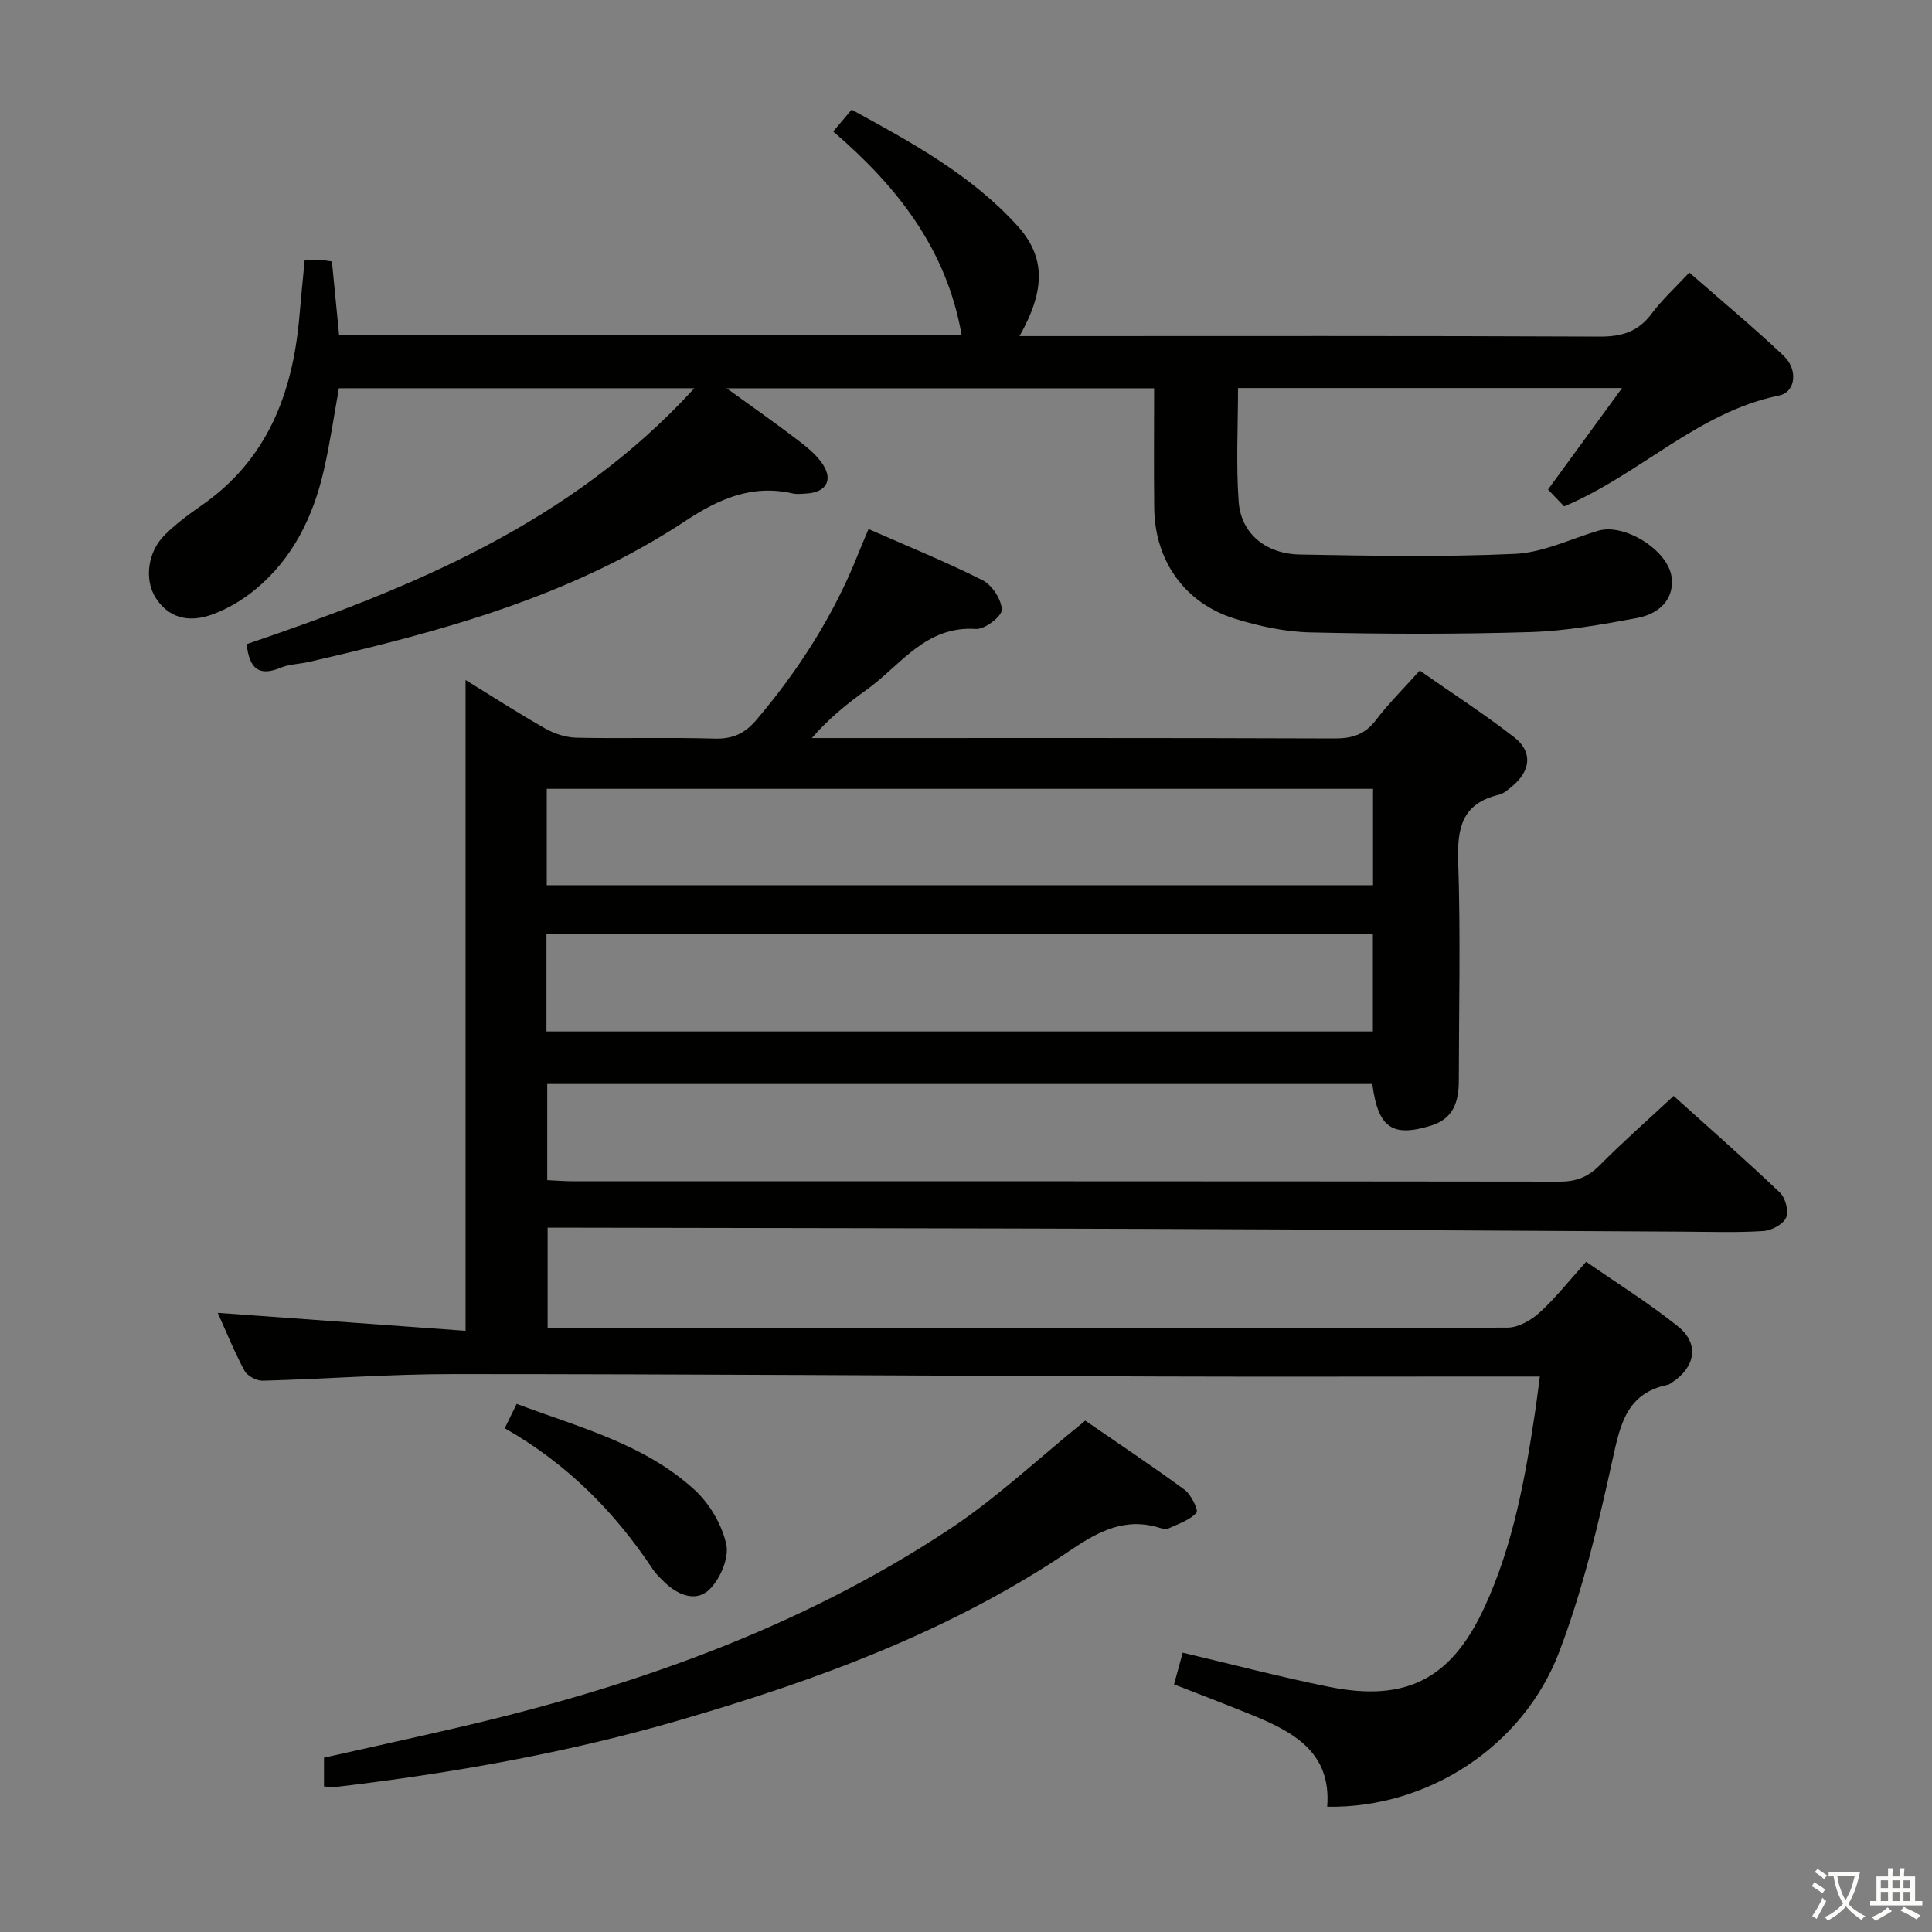 <svg enable-background="new 0 0 400 400" viewBox="0 0 400 400" xmlns="http://www.w3.org/2000/svg"><rect x="0" y="0" width="400" height="400" fill="#808080" stroke="none"/><path d="m377.9 391.2c-.2.3-.4.5-.6.8-.7-.6-1.4-1-2.2-1.5.2-.3.4-.5.5-.8.6.4 1.4.8 2.3 1.5zm-1.8 6.1c-.2-.2-.5-.4-.9-.6.4-.6.8-1.2 1.2-1.9s.7-1.3.9-1.9c.3.3.5.5.8.7-.7 1.3-1.4 2.6-2 3.7zm2.2-9c-.3.3-.5.5-.6.8-.6-.6-1.3-1.1-2-1.5.3-.3.5-.5.6-.7.6.5 1.3.9 2 1.4zm.3.2v-.9h2 4.5c-.3 1.3-.6 2.5-1 3.6s-.9 2.1-1.4 3c.4.5 1 1 1.6 1.4s1.2.8 1.9 1.1c-.3.2-.5.4-.8.8-.4-.3-1-.7-1.6-1.2s-1.2-1.1-1.6-1.6c-.5.6-1.1 1.1-1.7 1.6s-1.4.9-2.1 1.4c-.1-.3-.3-.5-.7-.8.6-.2 1.2-.5 1.9-1s1.4-1.1 2-1.8c-.5-.8-.9-1.6-1.2-2.5s-.6-2-.8-3.2c-.4.1-.7.1-1 .1zm2.5 2.7c.3 1 .7 1.7 1 2.2.3-.5.6-1.1 1-2s.6-1.9.9-3h-3.2-.4c.1.9.3 1.8.7 2.8z" fill="#fbfcfa"/><path d="m396.5 388.5v1.5 3.6h1.5v.9c-.4 0-1 0-1.7 0h-7.9c-.5 0-.9 0-1.2 0v-.9h1.3v-3.5c0-.7 0-1.2 0-1.6h2.4c0-.8 0-1.4 0-1.7h1c0 .3-.1.8-.1 1.7h1.5c0-.8 0-1.4 0-1.7h1c0 .3-.1.9-.1 1.7zm-8.2 9.2c-.2-.3-.5-.5-.8-.8.8-.3 1.4-.6 1.9-.9s1-.7 1.4-1.1c.3.3.6.5.9.8-1.6 1-2.8 1.6-3.4 2zm2.6-6.8v-1.6h-1.5v1.6zm0 2.7v-1.9h-1.5v1.9zm2.4-2.7v-1.6h-1.5v1.6zm0 2.7v-1.9h-1.5v1.9zm.2 2 .7-.8c.4.2.9.5 1.6.8s1.3.7 1.8 1c-.3.3-.5.5-.8.8-.4-.3-1.5-1-3.3-1.8zm2-4.7v-1.6h-1.4v1.6zm0 2.7v-1.9h-1.4v1.9z" fill="#fbfcfa"/><g fill="#010100"><path d="m346.51 226.9c7.05 6.35 14.66 13.03 21.99 20 1.15 1.09 1.89 3.87 1.3 5.19-.61 1.39-3.01 2.67-4.71 2.78-5.48.35-10.99.16-16.49.13-36.81-.19-73.61-.44-110.42-.57-39.49-.14-78.98-.17-118.47-.25-1.98 0-3.96 0-6.33 0v20.76h28.26c56.82.02 113.64.08 170.46-.07 2.25-.01 4.9-1.52 6.65-3.12 3.3-2.99 6.08-6.56 9.65-10.52 6.47 4.51 13.08 8.61 19.09 13.46 4.38 3.54 3.5 8.39-1.3 11.52-.28.18-.56.43-.87.49-8.57 1.75-9.87 8.24-11.48 15.58-2.94 13.41-6.15 26.92-11.02 39.72-7.5 19.73-27.4 32.44-48.04 32.06.92-11.46-7.26-15.62-16.06-19.19-5.07-2.06-10.19-4-15.65-6.14.61-2.2 1.19-4.33 1.8-6.56 10.34 2.44 20.25 5.05 30.29 7.07 15.97 3.21 25.31-1.62 32.15-16.41 5.99-12.94 8.48-26.84 10.56-40.82.31-2.11.57-4.22.94-7.01-4.58 0-8.87 0-13.16 0-21.83 0-43.66.06-65.49-.01-48.8-.16-97.61-.5-146.41-.5-13.12 0-26.24 1.01-39.37 1.37-1.27.03-3.18-.99-3.77-2.08-2.11-3.93-3.79-8.1-5.53-11.97 17.05 1.24 34.02 2.47 51.31 3.72 0-45.25 0-89.72 0-134.74 5.59 3.43 10.99 6.93 16.58 10.09 1.92 1.08 4.3 1.82 6.49 1.86 9.49.2 19-.1 28.49.18 3.71.11 6.24-1.04 8.59-3.8 8.79-10.34 16.01-21.62 21.06-34.25.61-1.53 1.26-3.04 2.22-5.34 8.02 3.53 15.97 6.75 23.61 10.6 1.97 1 3.93 3.99 3.98 6.11.03 1.36-3.54 4.1-5.34 3.98-10.49-.72-15.65 7.59-22.71 12.63-3.98 2.84-7.78 5.93-11.28 9.96h4.76c34.49 0 68.99-.05 103.48.08 3.65.01 6.28-.82 8.54-3.8 2.61-3.43 5.7-6.48 9.08-10.26 6.61 4.63 13.28 8.94 19.53 13.79 3.87 3 3.48 6.88-.3 10.1-.88.75-1.86 1.6-2.92 1.85-7.46 1.78-8.58 6.75-8.35 13.67.51 15.15.15 30.32.13 45.48-.01 4.27-1.03 7.88-5.77 9.33-7.99 2.45-10.93.5-12.14-8.62-56.8 0-113.66 0-170.82 0v19.9c1.7.08 3.46.23 5.21.23 68.15.01 136.3-.01 204.46.08 3.45 0 5.88-1 8.29-3.44 4.77-4.82 9.9-9.31 15.25-14.3zm-62.24-63.58c-57.21 0-114.08 0-171.07 0v19.95h171.07c0-6.7 0-13.12 0-19.95zm-171.13 50.23h171.1c0-6.97 0-13.55 0-20.12-57.22 0-114.09 0-171.1 0z"/><path d="m63.08 53.84c1.55 0 2.54-.03 3.53.01.64.03 1.27.16 2.11.28.49 5.03.97 9.95 1.48 15.16h128.88c-3.12-17.74-13.3-30.66-26.57-42.07 1.27-1.51 2.41-2.86 3.81-4.52 12.4 6.78 24.65 13.44 34.21 23.92 5.89 6.46 6.04 13.22.55 22.97h6.16c38 0 75.99-.08 113.99.1 4.57.02 7.93-1.02 10.71-4.73 2.17-2.91 4.9-5.4 7.82-8.53 6.64 5.82 13.27 11.32 19.52 17.23 3 2.84 2.55 7.52-.98 8.24-16.84 3.46-28.68 16.29-44.46 22.94-1.02-1.06-2.14-2.23-3.34-3.49 5.11-7 9.95-13.64 15.33-21.01-27.09 0-53.09 0-79.51 0 0 7.94-.43 15.75.13 23.5.48 6.6 5.54 10.84 12.73 10.97 14.83.26 29.68.54 44.48-.14 5.79-.27 11.47-3.07 17.19-4.78 5.43-1.63 14.39 3.93 15.22 9.49.61 4.09-1.9 7.6-7.18 8.58-7.33 1.36-14.76 2.69-22.18 2.91-15.15.46-30.33.41-45.48.06-5.22-.12-10.56-1.29-15.57-2.84-10.36-3.2-16.56-11.99-16.69-22.87-.1-8.15-.02-16.3-.02-24.83-29.33 0-58.41 0-88.5 0 5.24 3.8 10.01 7.13 14.62 10.65 1.96 1.49 4.01 3.12 5.32 5.15 2.12 3.27.59 5.73-3.33 5.98-1 .06-2.04.2-2.99-.02-8.4-1.9-15.25 1.14-22.19 5.72-23.72 15.67-50.7 22.93-78 29.19-1.93.44-4.03.45-5.82 1.2-4.53 1.89-6.46.07-6.99-4.9 33.93-11.53 67.06-24.93 92.69-52.98-24.97 0-49.16 0-73.59 0-1.02 5.62-1.83 11.34-3.12 16.96-2.2 9.61-6.39 18.24-14.12 24.65-2.62 2.17-5.73 4.03-8.91 5.2-5.29 1.95-9.32.49-11.82-3.47-2.3-3.65-1.69-9.34 1.82-12.88 2.33-2.34 5.05-4.34 7.77-6.24 13.56-9.44 18.78-23.15 20.18-38.88.32-3.79.7-7.57 1.11-11.88z"/><path d="m67.08 369.87c0-2.1 0-3.73 0-5.96 8.9-2 17.93-3.98 26.93-6.06 36.35-8.37 71.25-20.53 102.56-41.24 9.77-6.46 18.4-14.63 28.12-22.48 6.41 4.42 13.6 9.2 20.56 14.3 1.36 1 2.92 4.24 2.47 4.75-1.35 1.52-3.62 2.27-5.6 3.18-.54.25-1.36.17-1.97-.02-7.05-2.24-12.6.62-18.34 4.5-24.77 16.79-52.46 26.97-80.99 35.27-23.36 6.8-47.17 11.01-71.27 13.86-.64.08-1.3-.04-2.47-.1z"/><path d="m104.5 295.7c.92-1.86 1.56-3.18 2.47-5.04 12.92 4.86 26.42 8.26 36.83 17.79 3.12 2.86 5.69 7.23 6.57 11.33.61 2.82-1.3 7.21-3.55 9.36-2.75 2.62-6.56 1.09-9.31-1.63-.83-.82-1.7-1.63-2.34-2.59-7.91-11.91-17.73-21.86-30.67-29.22z"/></g></svg>